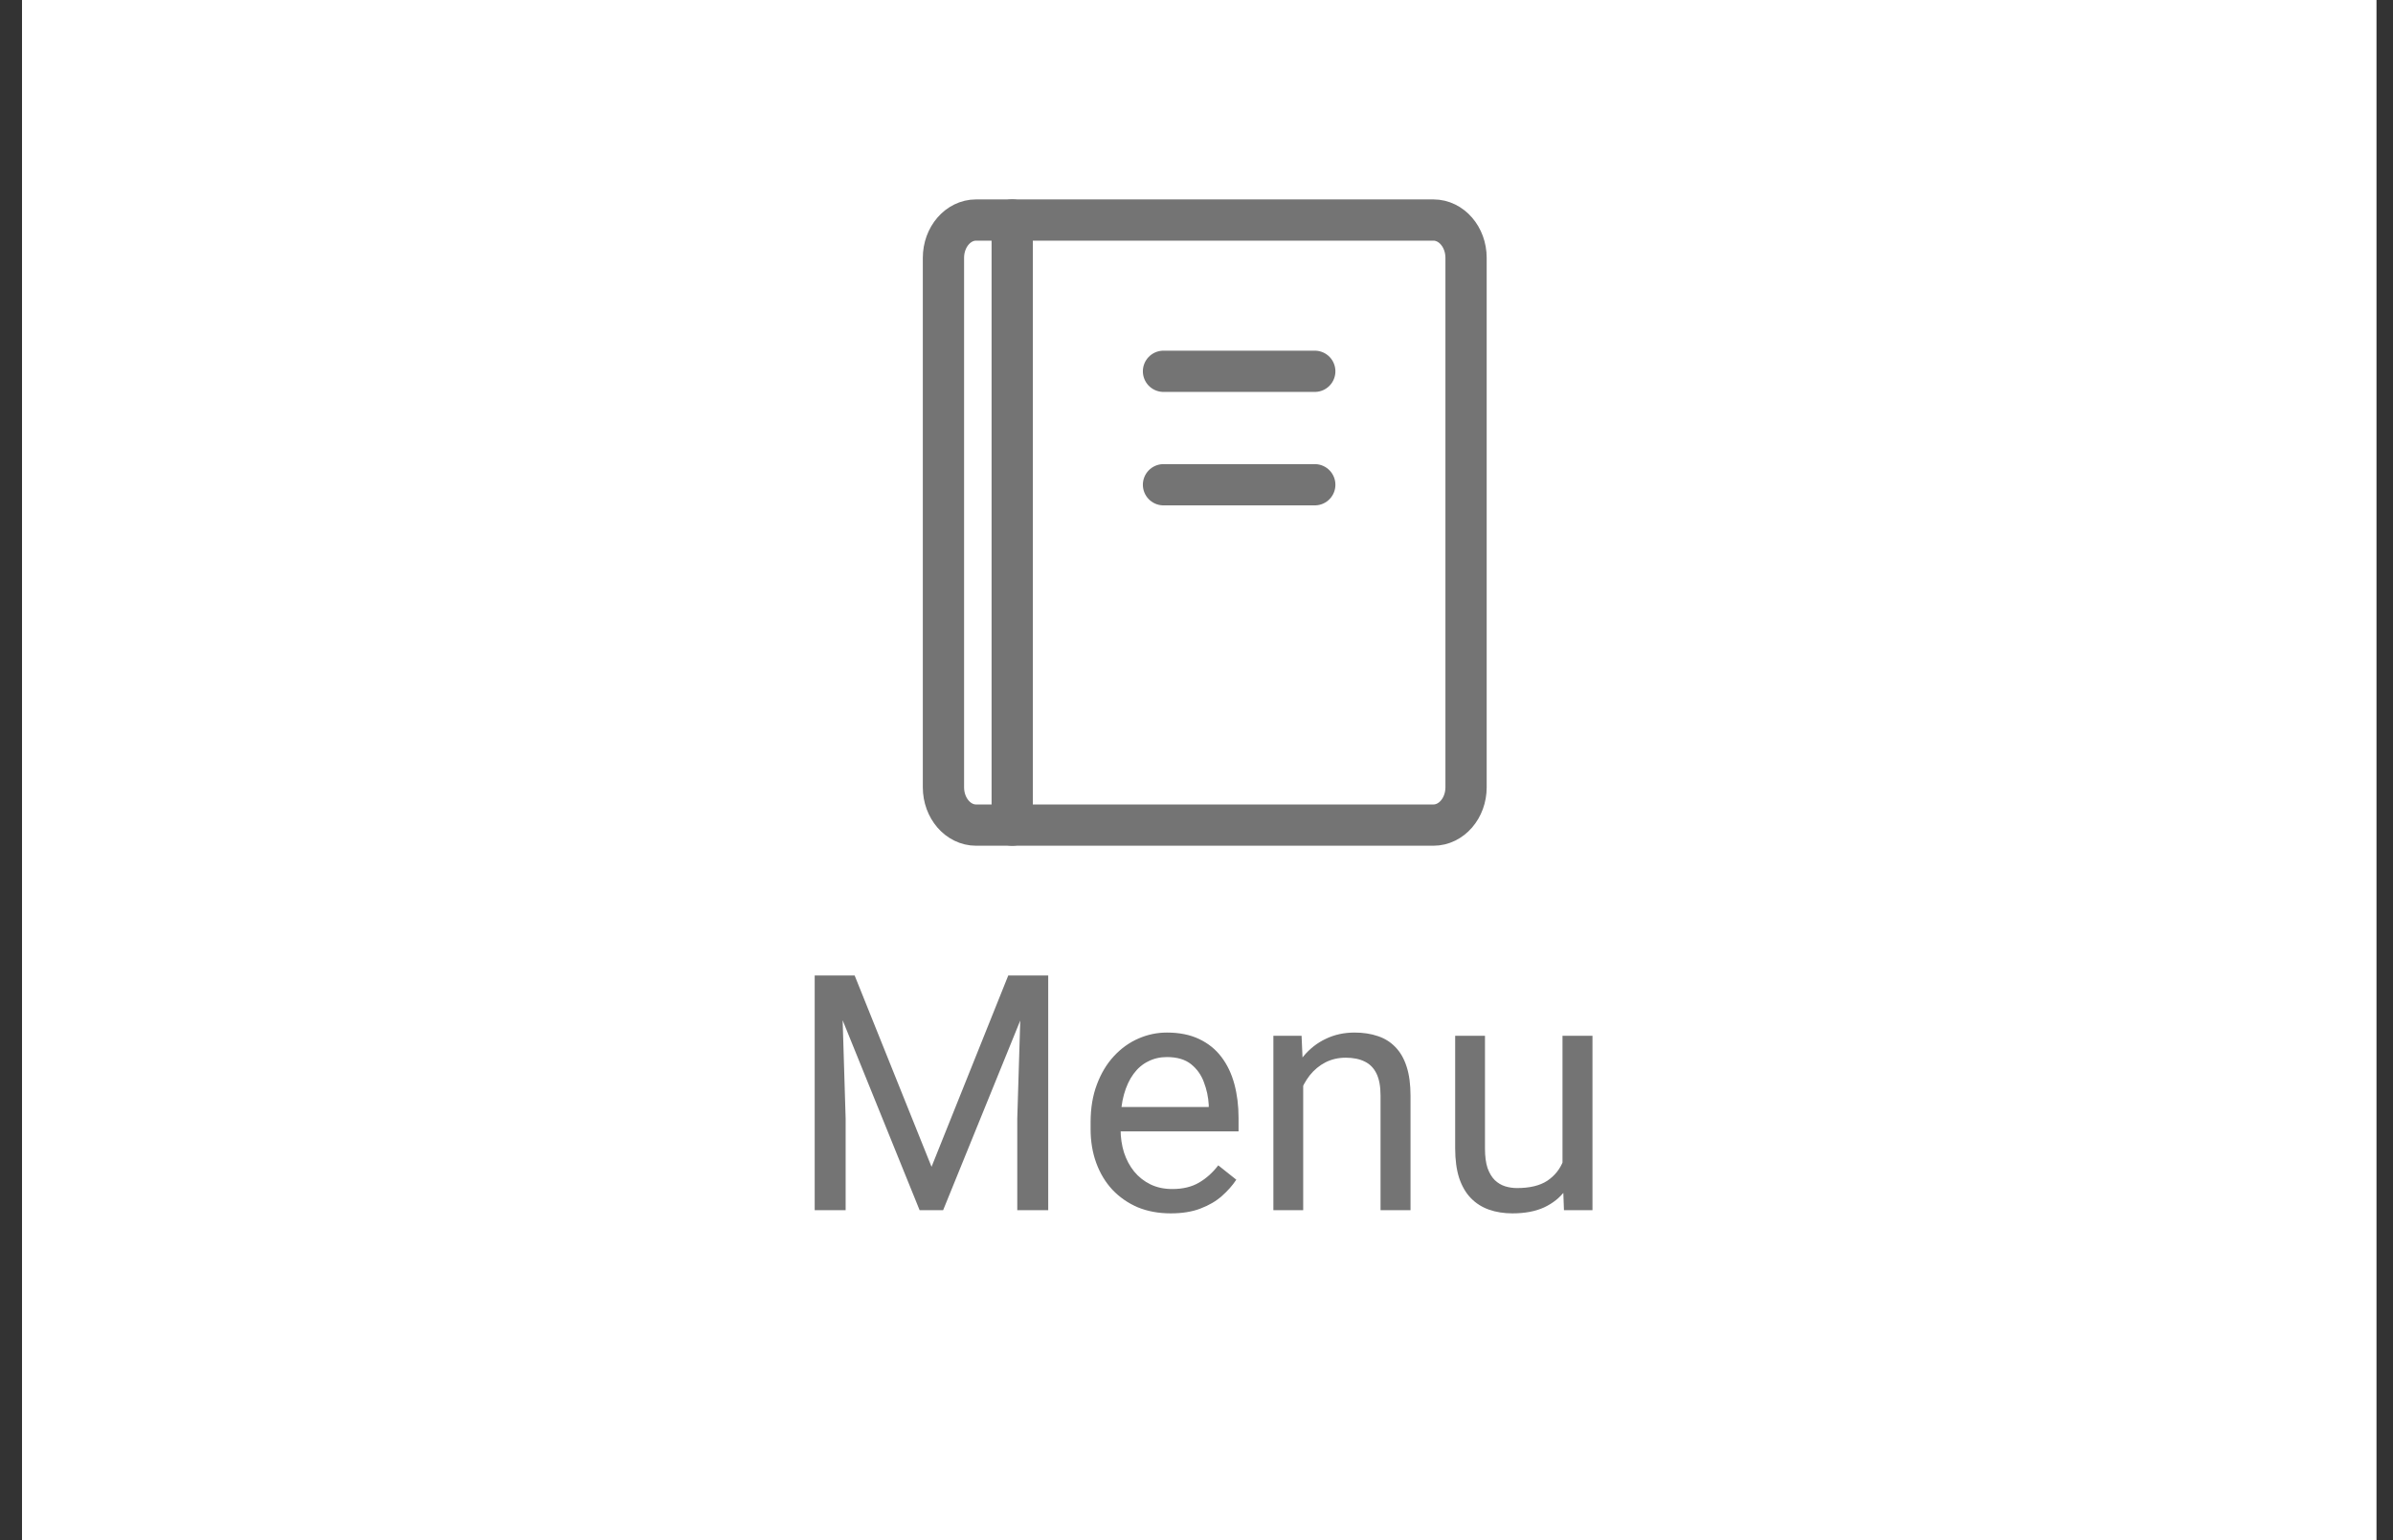 <svg width="87" height="56" viewBox="0 0 87 56" fill="none" xmlns="http://www.w3.org/2000/svg">
<rect x="0" y="0" width="87" height="56" fill="#333333" stroke="none"/>
<rect width="85.6" height="56" transform="translate(0.8)" fill="white"/>
<path d="M29.976 35.469H31.072L33.867 42.424L36.656 35.469H37.758L34.289 44H33.433L29.976 35.469ZM29.619 35.469H30.586L30.744 40.672V44H29.619V35.469ZM37.142 35.469H38.109V44H36.984V40.672L37.142 35.469ZM42.562 44.117C42.121 44.117 41.721 44.043 41.361 43.895C41.006 43.742 40.699 43.529 40.441 43.256C40.187 42.982 39.992 42.658 39.855 42.283C39.718 41.908 39.65 41.498 39.65 41.053V40.807C39.65 40.291 39.726 39.832 39.879 39.43C40.031 39.023 40.238 38.68 40.5 38.398C40.761 38.117 41.058 37.904 41.39 37.76C41.722 37.615 42.066 37.543 42.422 37.543C42.875 37.543 43.265 37.621 43.593 37.777C43.925 37.934 44.197 38.152 44.408 38.434C44.619 38.711 44.775 39.039 44.877 39.418C44.978 39.793 45.029 40.203 45.029 40.648V41.135H40.295V40.25H43.945V40.168C43.929 39.887 43.871 39.613 43.769 39.348C43.672 39.082 43.515 38.863 43.3 38.691C43.086 38.52 42.793 38.434 42.422 38.434C42.175 38.434 41.949 38.486 41.742 38.592C41.535 38.693 41.357 38.846 41.209 39.049C41.06 39.252 40.945 39.5 40.863 39.793C40.781 40.086 40.74 40.424 40.74 40.807V41.053C40.74 41.353 40.781 41.637 40.863 41.902C40.949 42.164 41.072 42.395 41.232 42.594C41.396 42.793 41.593 42.949 41.824 43.062C42.058 43.176 42.324 43.232 42.621 43.232C43.004 43.232 43.328 43.154 43.593 42.998C43.859 42.842 44.092 42.633 44.291 42.371L44.947 42.893C44.81 43.1 44.636 43.297 44.425 43.484C44.215 43.672 43.955 43.824 43.646 43.941C43.342 44.059 42.98 44.117 42.562 44.117ZM47.379 39.014V44H46.295V37.66H47.32L47.379 39.014ZM47.121 40.59L46.67 40.572C46.674 40.139 46.738 39.738 46.863 39.371C46.988 39 47.164 38.678 47.39 38.404C47.617 38.131 47.886 37.92 48.199 37.772C48.515 37.619 48.865 37.543 49.248 37.543C49.56 37.543 49.842 37.586 50.092 37.672C50.342 37.754 50.554 37.887 50.73 38.07C50.91 38.254 51.047 38.492 51.14 38.785C51.234 39.074 51.281 39.428 51.281 39.846V44H50.191V39.834C50.191 39.502 50.142 39.236 50.045 39.037C49.947 38.834 49.804 38.688 49.617 38.598C49.429 38.504 49.199 38.457 48.925 38.457C48.656 38.457 48.41 38.514 48.187 38.627C47.968 38.74 47.779 38.897 47.619 39.096C47.463 39.295 47.34 39.523 47.25 39.781C47.164 40.035 47.121 40.305 47.121 40.59ZM56.806 42.535V37.66H57.896V44H56.859L56.806 42.535ZM57.011 41.199L57.463 41.188C57.463 41.609 57.418 42 57.328 42.359C57.242 42.715 57.101 43.023 56.906 43.285C56.711 43.547 56.455 43.752 56.138 43.9C55.822 44.045 55.437 44.117 54.984 44.117C54.675 44.117 54.392 44.072 54.135 43.982C53.881 43.893 53.662 43.754 53.478 43.566C53.295 43.379 53.152 43.135 53.05 42.834C52.953 42.533 52.904 42.172 52.904 41.75V37.66H53.988V41.762C53.988 42.047 54.019 42.283 54.082 42.471C54.148 42.654 54.236 42.801 54.346 42.91C54.459 43.016 54.584 43.09 54.721 43.133C54.861 43.176 55.006 43.197 55.154 43.197C55.615 43.197 55.98 43.109 56.25 42.934C56.519 42.754 56.713 42.514 56.83 42.213C56.951 41.908 57.011 41.57 57.011 41.199Z" fill="#747474"/>
<path d="M52.112 8H35.487C34.832 8 34.3 8.616 34.3 9.375V28.625C34.3 29.384 34.832 30 35.487 30H52.112C52.768 30 53.3 29.384 53.3 28.625V9.375C53.3 8.616 52.768 8 52.112 8Z" stroke="#747474" stroke-width="1.5" stroke-linecap="round" stroke-linejoin="round"/>
<path d="M42.3 17.625H47.8" stroke="#747474" stroke-width="1.5" stroke-linecap="round" stroke-linejoin="round"/>
<path d="M42.3 13.5H47.8" stroke="#747474" stroke-width="1.5" stroke-linecap="round" stroke-linejoin="round"/>
<path d="M36.8 30L36.8 8" stroke="#747474" stroke-width="1.5" stroke-linecap="round" stroke-linejoin="round"/>
</svg>
